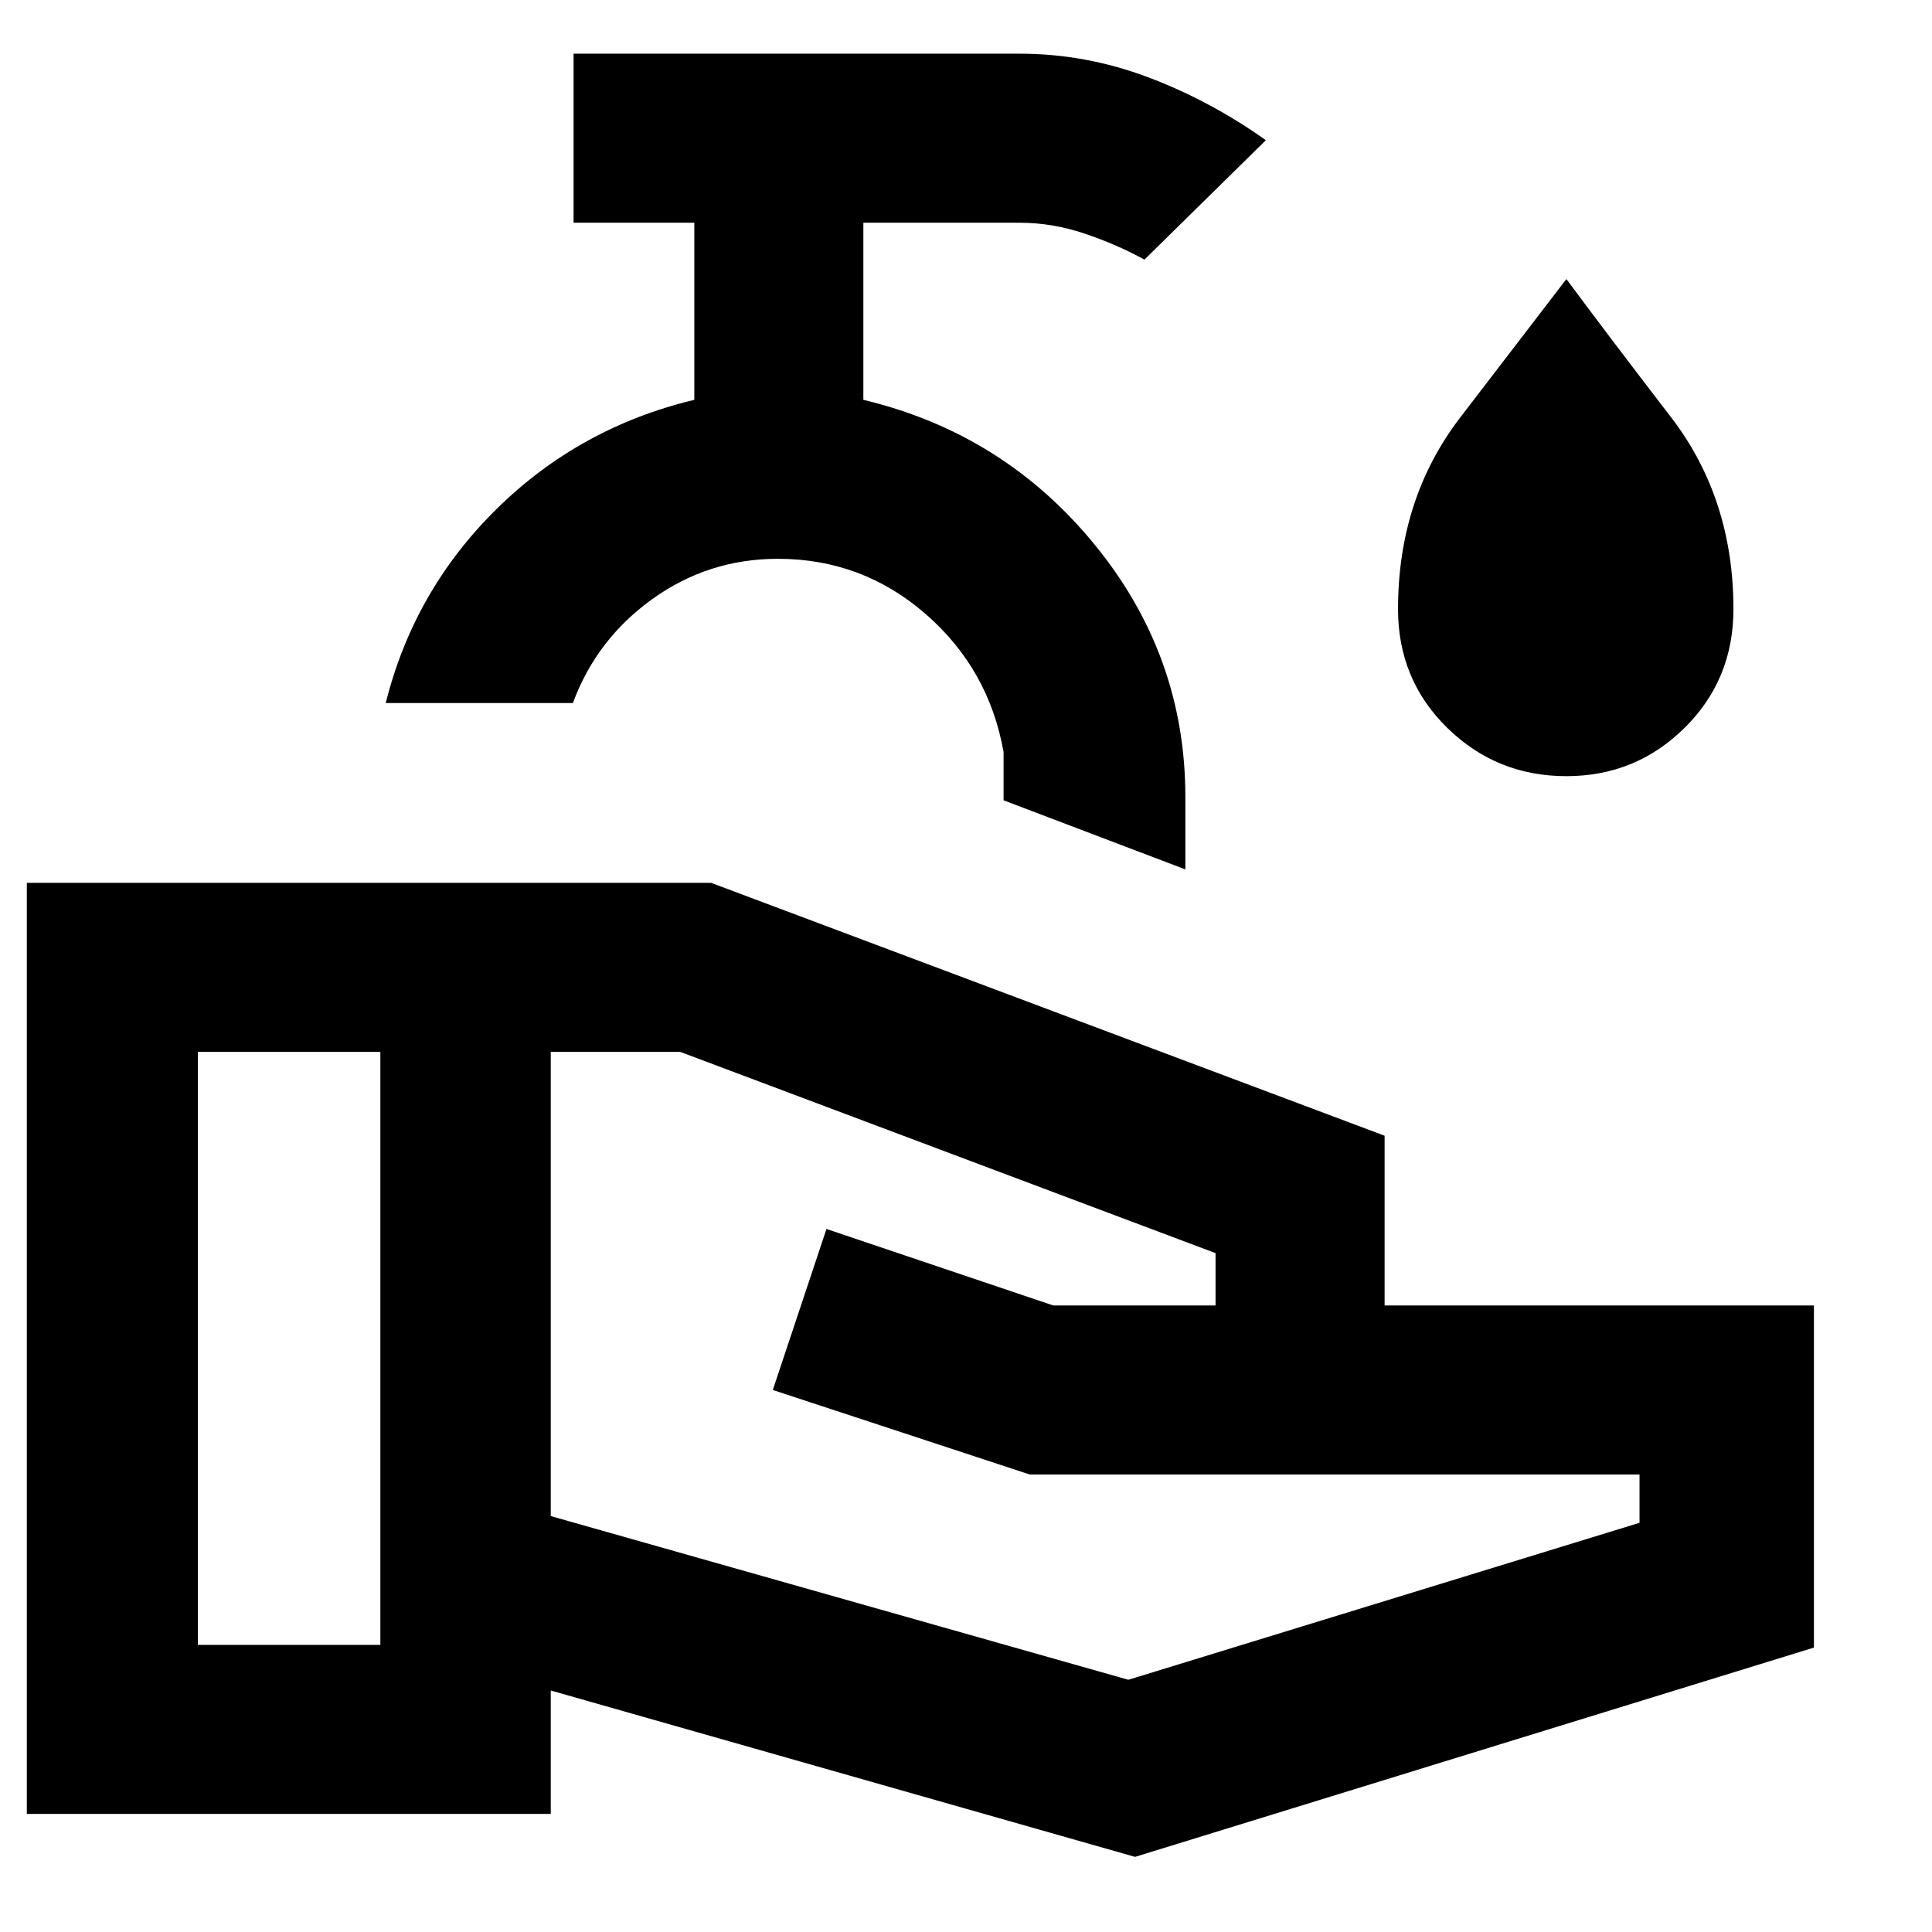 <svg xmlns="http://www.w3.org/2000/svg" height="40" viewBox="0 -960 960 960" width="40"><path d="M564-37.33 273.67-120v61.33H13.33v-462.66h340L688-395.67v84.34h213.33v170L564-37.33ZM98.33-142.67H189v-294.66H98.33v294.66Zm462.34 17.34 254-78v-24h-303l-127.67-42 26.67-80 112.66 38H604v-26l-266-100h-64.33v230.66l287 81.34ZM589-528l-90.33-34.33v-24q-7.34-41.34-38.84-68.67-31.5-27.33-73.3-27.33-34.58 0-62.39 20-27.81 20-39.47 51.66h-93q14-56 55.16-96.5Q288-747.67 345-761.33v-88h-60v-84h221.39q32.94 0 63.94 11.66 31 11.67 58.67 31.34L568.67-831q-14-7.67-29.95-13-15.96-5.33-32.05-5.33H429v88q69.67 16.66 114.83 71.83Q589-634.33 589-564v36Zm-202.33-54.67Zm391.66 8.34q-34.71 0-59.19-23.99-24.47-23.98-24.47-59.01 0-55 31-95.34 31-40.33 52.66-68.66 21 28.33 52 68.66 31 40.34 31 95.34 0 35.03-24.28 59.01-24.28 23.99-58.72 23.99Z"/></svg>